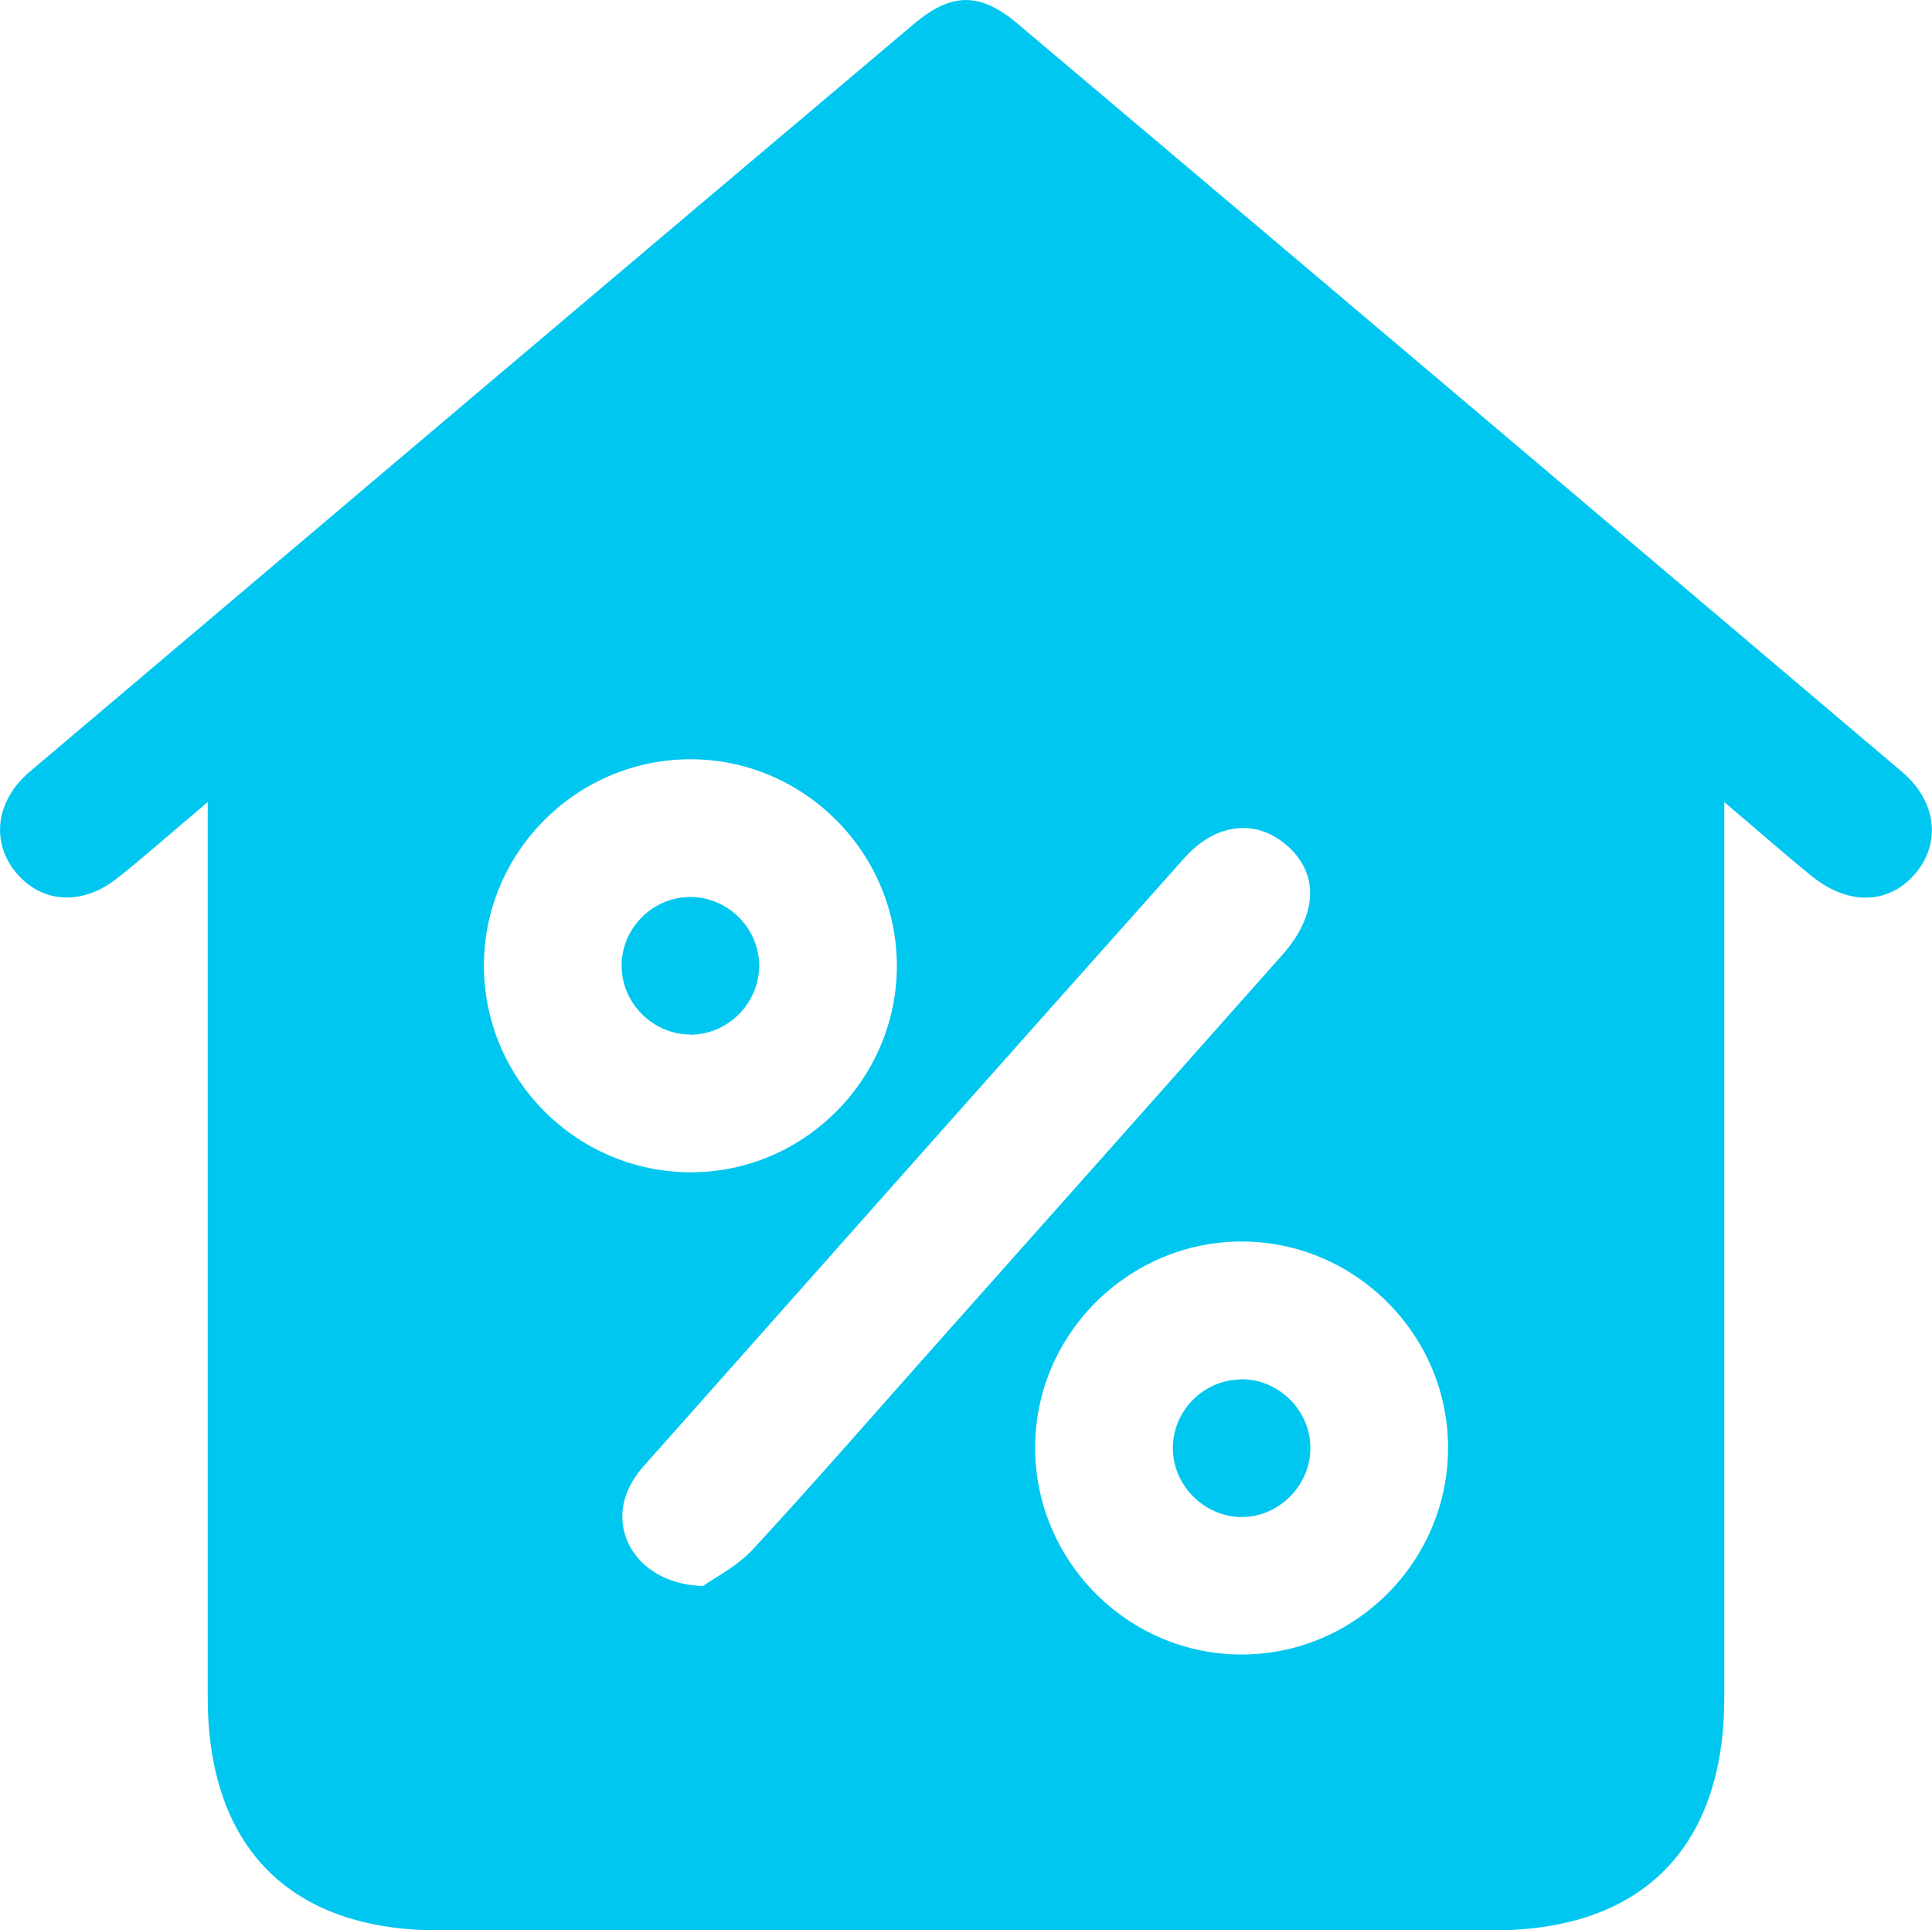 <?xml version="1.0" encoding="UTF-8"?>
<svg id="Layer_2" data-name="Layer 2" xmlns="http://www.w3.org/2000/svg" viewBox="0 0 98.49 98.39">
  <defs>
    <style>
      .cls-1 {
        fill: #00c7f0;
      }
    </style>
  </defs>
  <g id="Layer_1-2" data-name="Layer 1">
    <g>
      <path class="cls-1" d="M10.59,40.88c-1.82,1.54-3.19,2.75-4.61,3.88-1.77,1.4-3.79,1.29-5.1-.21-1.35-1.55-1.15-3.7,.64-5.22C16.53,26.62,31.55,13.91,46.59,1.22c1.92-1.62,3.38-1.63,5.3,0,15.04,12.69,30.06,25.4,45.07,38.12,1.79,1.52,2,3.67,.65,5.22-1.35,1.55-3.41,1.6-5.27,.08-1.36-1.1-2.67-2.26-4.44-3.76,0,1.16,0,1.91,0,2.65,0,14.33,0,28.67,0,43,0,7.64-4.19,11.86-11.76,11.86-17.93,0-35.85,0-53.78,0-7.57,0-11.76-4.23-11.77-11.85,0-14.26,0-28.52,0-42.78,0-.79,0-1.57,0-2.87Zm25.26,39.95c.54-.39,1.72-.98,2.55-1.88,3.22-3.49,6.34-7.08,9.5-10.63,5.83-6.55,11.66-13.1,17.48-19.66,1.81-2.05,1.87-4.15,.21-5.58-1.56-1.35-3.61-1.15-5.22,.66-9.2,10.31-18.37,20.64-27.54,30.97-.29,.32-.55,.69-.74,1.08-1.14,2.29,.47,4.96,3.76,5.05Zm9.87-31.6c0-5.74-4.68-10.47-10.41-10.53-5.84-.06-10.64,4.69-10.64,10.52,0,5.83,4.8,10.58,10.63,10.53,5.73-.04,10.42-4.78,10.42-10.52Zm17.58,14.05c-5.74,0-10.48,4.68-10.53,10.41-.05,5.83,4.7,10.64,10.52,10.64,5.83,0,10.58-4.8,10.53-10.63-.05-5.73-4.78-10.42-10.52-10.42Z"/>
      <path class="cls-1" d="M35.22,52.73c-1.89,.01-3.49-1.54-3.53-3.43-.05-1.98,1.61-3.63,3.59-3.58,1.89,.05,3.44,1.64,3.42,3.54-.02,1.89-1.59,3.46-3.48,3.48Z"/>
      <path class="cls-1" d="M63.24,70.3c1.89-.03,3.5,1.51,3.56,3.4,.06,1.88-1.46,3.53-3.34,3.62-1.96,.09-3.67-1.54-3.67-3.51,0-1.9,1.55-3.47,3.45-3.5Z"/>
    </g>
  </g>
</svg>
